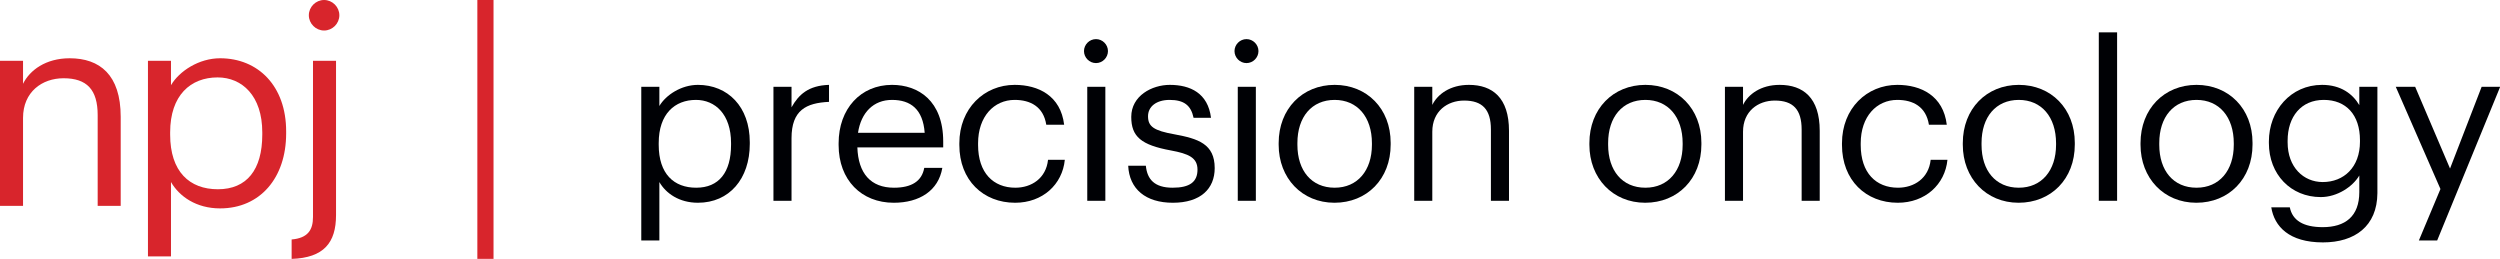 <svg height="32" viewBox="0 0 309 32" width="309" xmlns="http://www.w3.org/2000/svg"><g fill="none" fill-rule="evenodd"><path d="m0 7.512h2.847v2.846c.823-1.68 2.812-3.156 5.762-3.156 3.704 0 6.31 2.025 6.31 7.237v11.01h-2.846v-11.216c0-3.155-1.338-4.561-4.219-4.561-2.641 0-5.007 1.681-5.007 4.904v10.873h-2.847z" fill="#d8252c"/><path d="m32.418 16.635v-.275c0-4.527-2.503-6.791-5.522-6.791-3.327 0-5.865 2.195-5.865 6.791v.275c0 4.595 2.401 6.757 5.9 6.757 3.567 0 5.487-2.402 5.487-6.757zm-14.131-9.123h2.847v3.017c1.029-1.749 3.464-3.327 6.071-3.327 4.699 0 8.163 3.431 8.163 9.021v.274c0 5.488-3.224 9.261-8.163 9.261-2.95 0-5.042-1.475-6.071-3.259v9.192h-2.847z" fill="#d8252c"/><path d="m38.172 1.887c0-1.03.857-1.887 1.886-1.887s1.886.857 1.886 1.887c0 1.028-.857 1.885-1.886 1.885s-1.886-.857-1.886-1.885zm-2.127 27.712c2.024-.171 2.641-1.201 2.641-2.778v-19.309h2.847v19.069c0 3.43-1.509 5.281-5.488 5.419z" fill="#d8252c"/><path d="m59 32h2v-32h-2z" fill="#d8252c"/><g fill="#000105"><path d="m90.358 17.896v-.215c0-3.556-1.966-5.333-4.336-5.333-2.612 0-4.605 1.724-4.605 5.333v.215c0 3.609 1.885 5.305 4.632 5.305 2.801 0 4.309-1.885 4.309-5.305zm-11.096-7.164h2.236v2.37c.808-1.373 2.72-2.612 4.767-2.612 3.689 0 6.409 2.693 6.409 7.082v.216c0 4.31-2.531 7.272-6.409 7.272-2.317 0-3.959-1.158-4.767-2.558v7.217h-2.236z"/><path d="m95.598 10.732h2.235v2.532c.889-1.589 2.101-2.694 4.633-2.774v2.1c-2.828.135-4.633 1.023-4.633 4.498v7.729h-2.235z"/><path d="m114.291 16.414c-.216-2.908-1.724-4.066-4.04-4.066-2.289 0-3.824 1.562-4.201 4.066zm-10.638 1.509v-.216c0-4.255 2.72-7.217 6.598-7.217 3.259 0 6.329 1.965 6.329 7.002v.727h-10.611c.108 3.205 1.643 4.982 4.525 4.982 2.181 0 3.447-.807 3.743-2.451h2.235c-.484 2.828-2.827 4.31-6.005 4.31-3.987 0-6.814-2.801-6.814-7.137z"/><path d="m118.575 17.923v-.216c0-4.309 3.07-7.217 6.841-7.217 2.935 0 5.682 1.346 6.113 4.928h-2.209c-.35-2.235-1.966-3.07-3.904-3.07-2.559 0-4.525 2.047-4.525 5.359v.216c0 3.447 1.885 5.278 4.605 5.278 1.993 0 3.797-1.158 4.04-3.447h2.074c-.297 3.043-2.747 5.306-6.141 5.306-3.932 0-6.894-2.775-6.894-7.137"/><path d="m134.385 24.817h2.236v-14.085h-2.236zm-.404-18.502c0-.807.674-1.481 1.482-1.481s1.481.674 1.481 1.481c0 .808-.673 1.482-1.481 1.482s-1.482-.674-1.482-1.482z"/><path d="m139.445 20.481h2.182c.162 1.67 1.05 2.72 3.312 2.72 2.128 0 3.071-.726 3.071-2.234 0-1.483-1.104-1.967-3.286-2.371-3.662-.673-4.901-1.697-4.901-4.147 0-2.613 2.558-3.959 4.766-3.959 2.532 0 4.714 1.024 5.091 4.067h-2.155c-.323-1.536-1.185-2.209-2.962-2.209-1.616 0-2.667.808-2.667 2.019 0 1.267.701 1.779 3.286 2.237 2.909.538 4.955 1.184 4.955 4.173 0 2.559-1.75 4.283-5.171 4.283-3.366 0-5.386-1.697-5.521-4.579"/><path d="m152.989 24.817h2.235v-14.085h-2.235zm-.404-18.502c0-.807.673-1.481 1.481-1.481s1.481.674 1.481 1.481c0 .808-.673 1.482-1.481 1.482s-1.481-.674-1.481-1.482z"/><path d="m169.57 17.896v-.189c0-3.258-1.804-5.359-4.605-5.359-2.828 0-4.606 2.101-4.606 5.333v.215c0 3.205 1.751 5.305 4.606 5.305 2.828 0 4.605-2.127 4.605-5.305zm-11.527 0v-.215c0-4.229 2.936-7.191 6.922-7.191s6.921 2.936 6.921 7.163v.216c0 4.255-2.935 7.191-6.948 7.191s-6.895-3.043-6.895-7.164z"/><path d="m174.797 10.732h2.235v2.235c.647-1.319 2.209-2.477 4.525-2.477 2.908 0 4.955 1.588 4.955 5.682v8.645h-2.235v-8.806c0-2.478-1.05-3.582-3.313-3.582-2.073 0-3.932 1.319-3.932 3.85v8.538h-2.235z"/><path d="m207.976 17.896v-.189c0-3.258-1.805-5.359-4.605-5.359-2.828 0-4.606 2.101-4.606 5.333v.215c0 3.205 1.751 5.305 4.606 5.305 2.828 0 4.605-2.127 4.605-5.305zm-11.527 0v-.215c0-4.229 2.936-7.191 6.922-7.191 3.985 0 6.921 2.936 6.921 7.163v.216c0 4.255-2.936 7.191-6.948 7.191-4.013 0-6.895-3.043-6.895-7.164z"/><path d="m213.202 10.732h2.236v2.235c.646-1.319 2.208-2.477 4.524-2.477 2.909 0 4.956 1.588 4.956 5.682v8.645h-2.235v-8.806c0-2.478-1.051-3.582-3.314-3.582-2.073 0-3.931 1.319-3.931 3.85v8.538h-2.236z"/><path d="m227.669 17.923v-.216c0-4.309 3.07-7.217 6.841-7.217 2.935 0 5.682 1.346 6.113 4.928h-2.208c-.351-2.235-1.967-3.07-3.905-3.07-2.559 0-4.525 2.047-4.525 5.359v.216c0 3.447 1.885 5.278 4.606 5.278 1.992 0 3.797-1.158 4.039-3.447h2.074c-.297 3.043-2.747 5.306-6.141 5.306-3.931 0-6.894-2.775-6.894-7.137"/><path d="m254.129 17.896v-.189c0-3.258-1.804-5.359-4.605-5.359-2.828 0-4.605 2.101-4.605 5.333v.215c0 3.205 1.75 5.305 4.605 5.305 2.828 0 4.605-2.127 4.605-5.305zm-11.526 0v-.215c0-4.229 2.935-7.191 6.921-7.191s6.921 2.936 6.921 7.163v.216c0 4.255-2.935 7.191-6.948 7.191s-6.894-3.043-6.894-7.164z"/><path d="m259.412 24.817h2.262v-20.818h-2.262z"/><path d="m276.096 17.896v-.189c0-3.258-1.804-5.359-4.605-5.359-2.828 0-4.605 2.101-4.605 5.333v.215c0 3.205 1.75 5.305 4.605 5.305 2.827 0 4.605-2.127 4.605-5.305zm-11.527 0v-.215c0-4.229 2.936-7.191 6.922-7.191s6.921 2.936 6.921 7.163v.216c0 4.255-2.935 7.191-6.948 7.191s-6.895-3.043-6.895-7.164z"/><path d="m291.691 17.52v-.19c0-3.15-1.723-4.982-4.47-4.982-2.801 0-4.471 2.074-4.471 5.037v.215c0 3.07 1.966 4.902 4.336 4.902 2.612 0 4.605-1.832 4.605-4.982zm-10.962 8.105h2.291c.322 1.616 1.668 2.451 4.066 2.451 2.773 0 4.524-1.32 4.524-4.336v-2.047c-.807 1.373-2.719 2.666-4.766 2.666-3.691 0-6.41-2.8-6.41-6.678v-.189c0-3.824 2.693-7.002 6.571-7.002 2.343 0 3.798 1.131 4.605 2.504v-2.262h2.236v13.143c-.028 4.094-2.801 6.086-6.734 6.086-4.174 0-6.006-1.966-6.383-4.336z"/><path d="m301.64 23.363-5.522-12.631h2.398l4.308 10.1 3.905-10.1h2.29l-7.784 18.987h-2.261z"/></g></g></svg>
